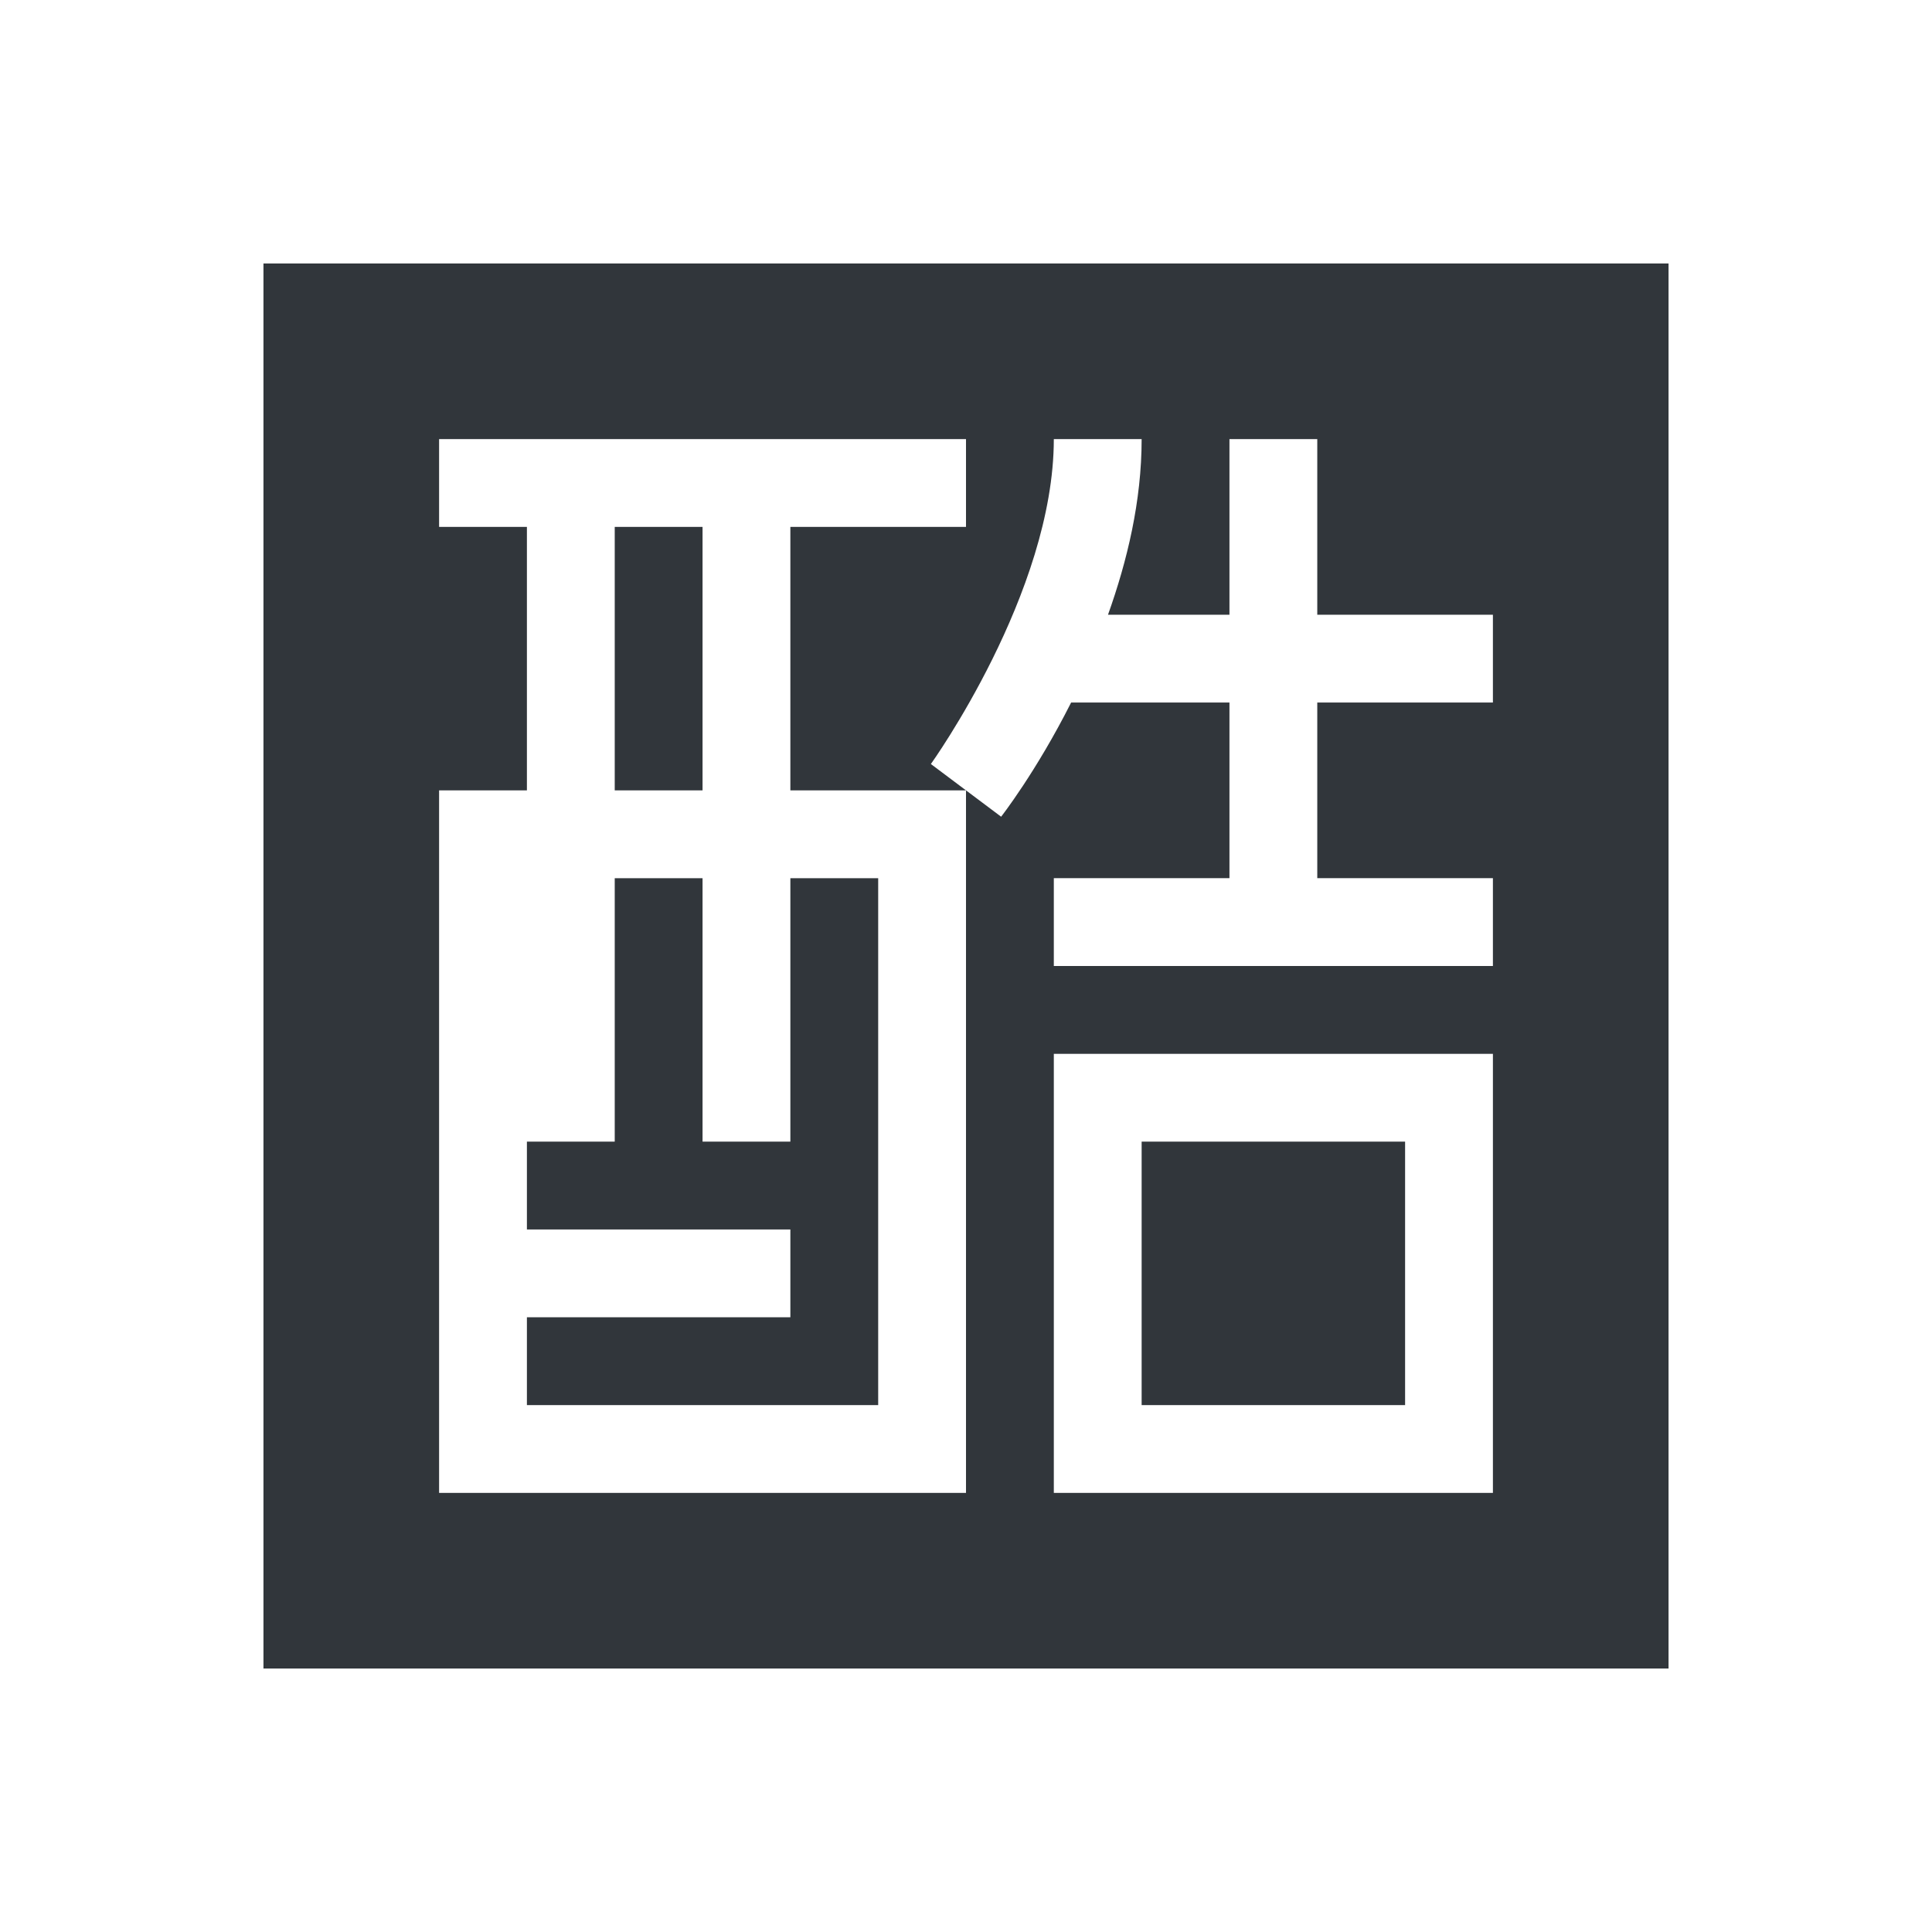 <svg xmlns="http://www.w3.org/2000/svg" width="22" height="22">
<style id="current-color-scheme" type="text/css">
.ColorScheme-Contrast{color:#31363b}
</style>
<g id="ime-libpinyin-chewing">
<path id="path4360" d="M91 37v16h16V37zm2 2h6v1h-2v3h2l-.4-.3s1.4-1.95 1.4-3.7h1c0 .709-.165 1.389-.383 2H102v-2h1v2h2v1h-2v2h2v1h-5v-1h2v-2h-1.803c-.398.79-.797 1.3-.797 1.3L99 43v8h-6v-8h1v-3h-1zm2 1v3h1v-3zm0 4v3h-1v1h3v1h-3v1h4v-6h-1v3h-1v-3zm5 2h5v5h-5zm1 1v3h3v-3z" class="ColorScheme-Contrast" style="fill:currentColor;fill-opacity:1;stroke:none" transform="translate(-88 -34)"/>
<path id="rect4353" d="M0 0h22v22H0z" style="fill:none;fill-opacity:1;stroke:none;stroke-linejoin:miter"/>
</g>
</svg>
